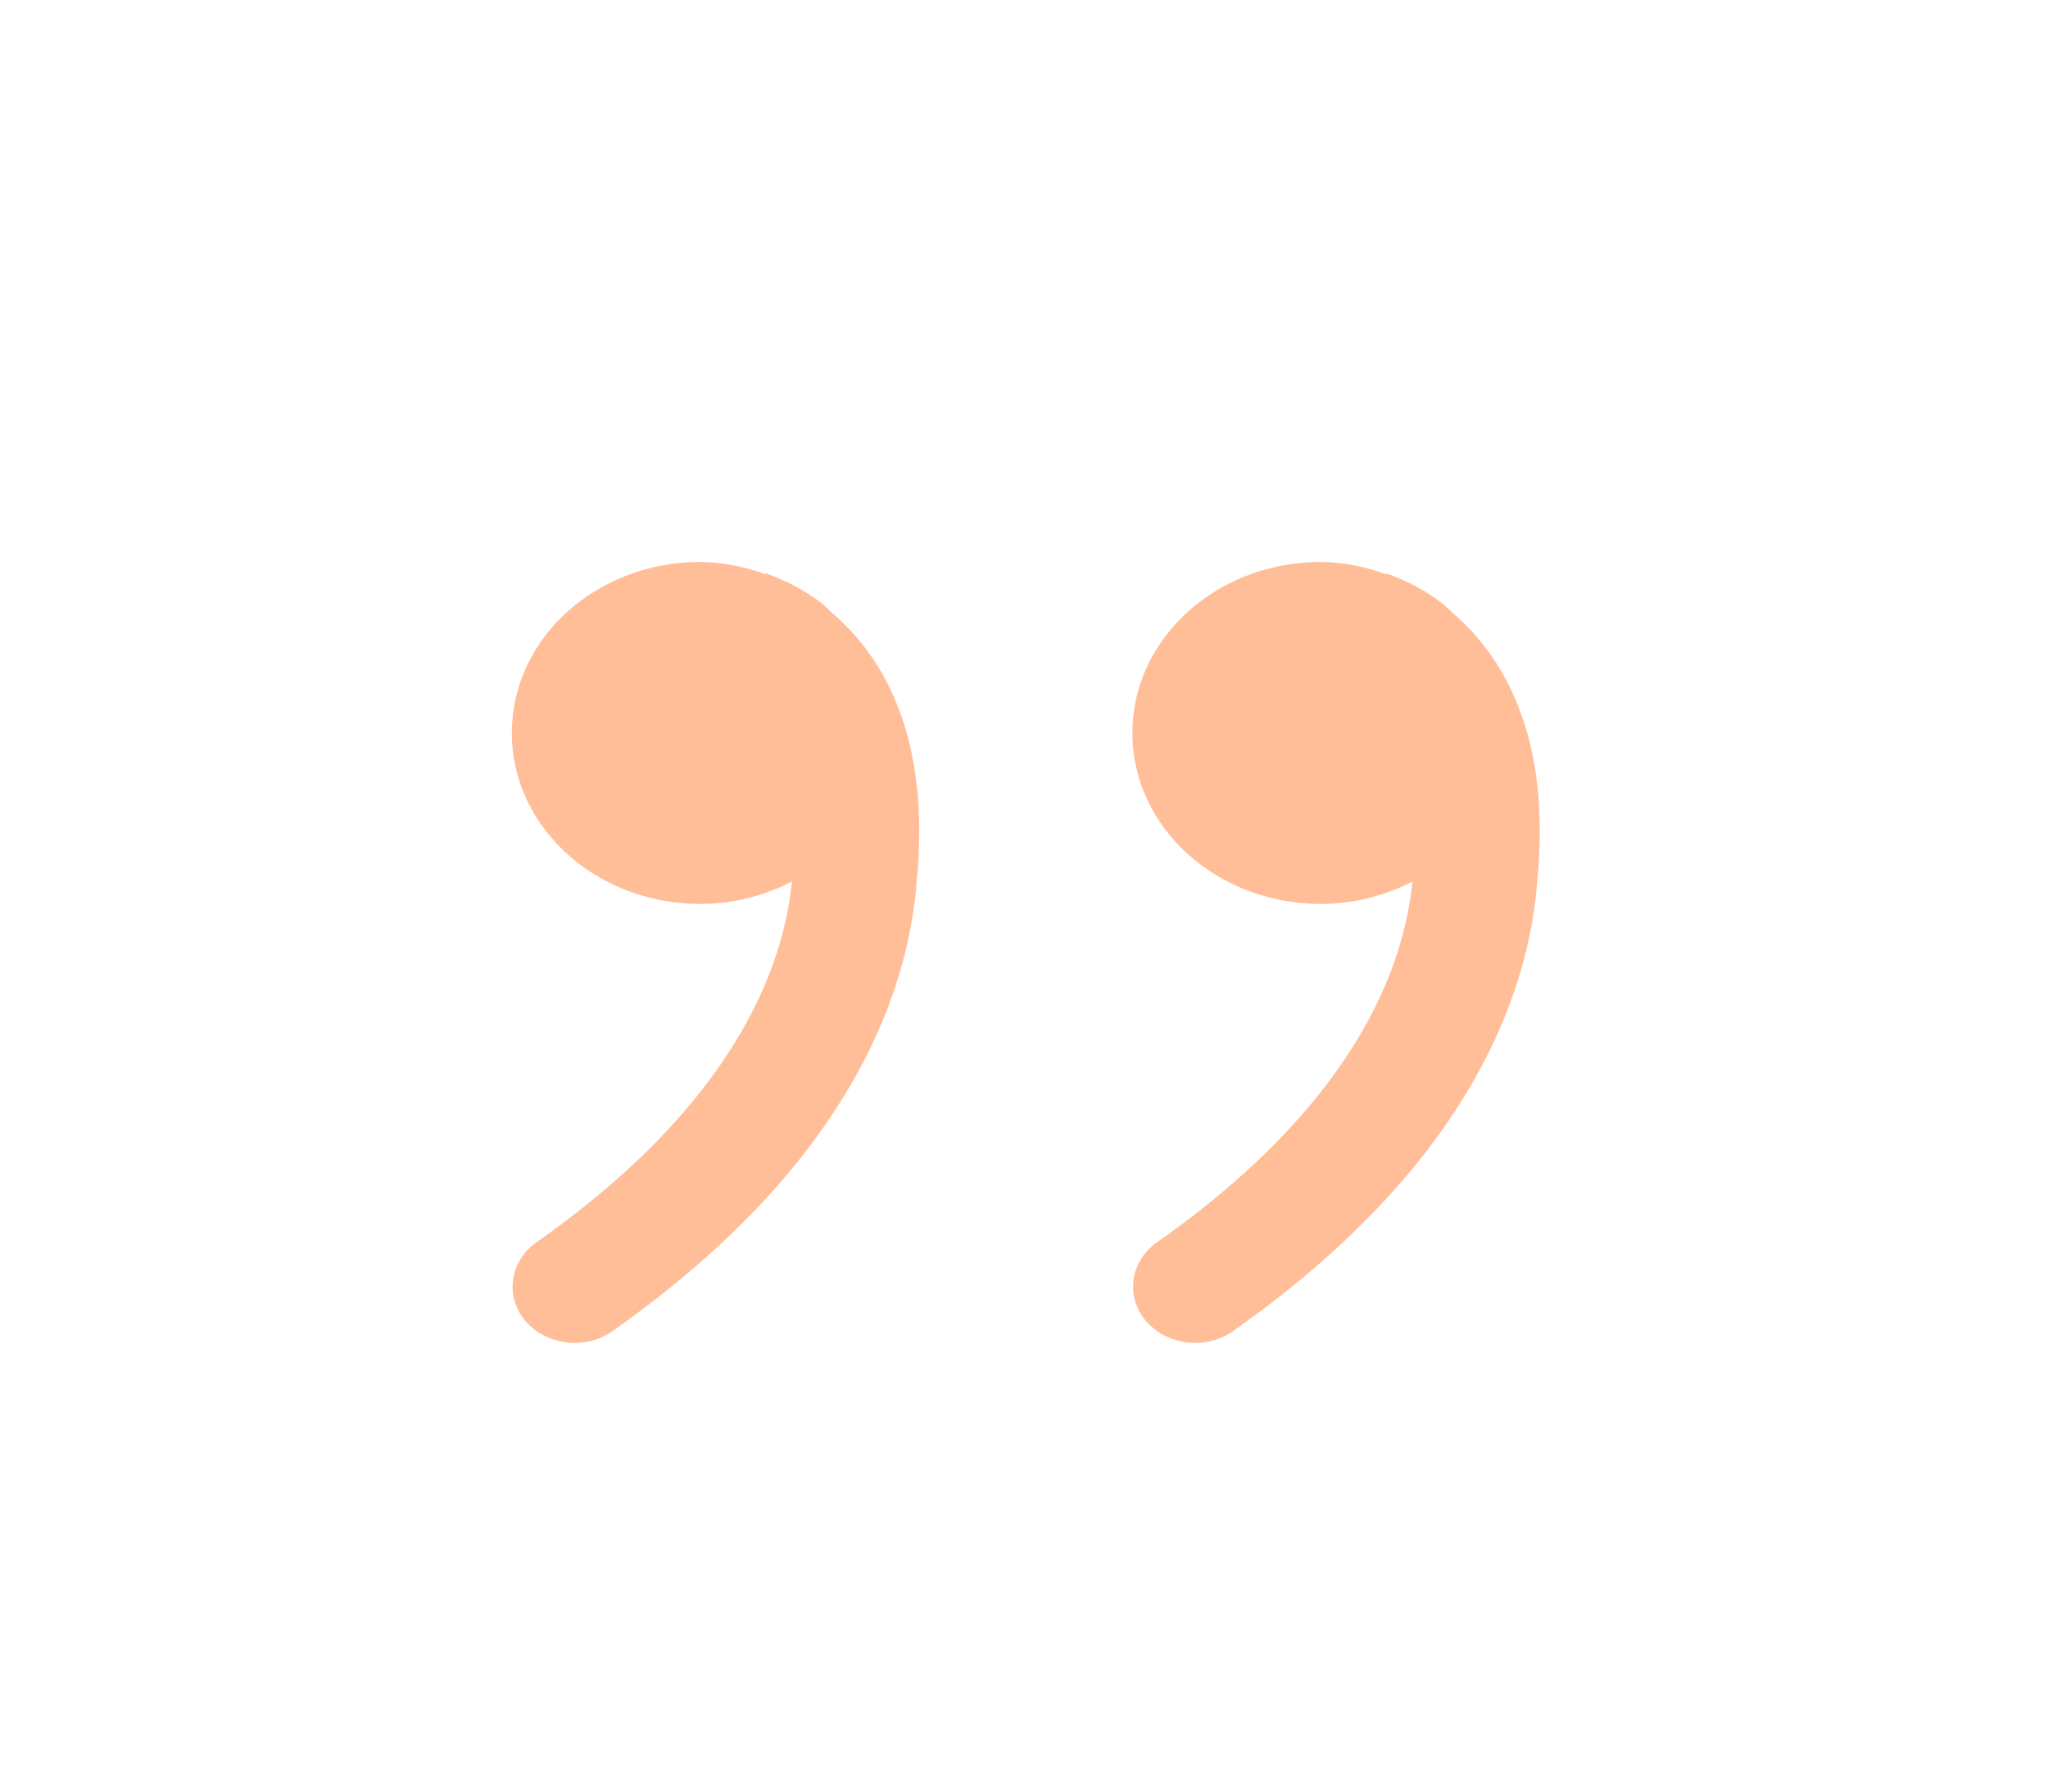 <svg width="32" height="28" fill="none" xmlns="http://www.w3.org/2000/svg"><path d="M7.998 11.455c0 1.476 1.32 2.672 2.946 2.672.522 0 1.004-.133 1.43-.349-.146 1.429-.97 3.512-3.99 5.636-.422.298-.5.85-.172 1.233.192.223.478.34.766.34.217 0 .426-.065.594-.185 3.706-2.61 4.632-5.293 4.756-7.085.212-2.292-.584-3.497-1.312-4.125-.066-.061-.128-.128-.202-.182a3.1 3.1 0 0 0-.466-.288c-.006-.004-.01-.009-.016-.01-.01-.006-.02-.008-.03-.011-.198-.096-.34-.142-.34-.142l.01.021a3.019 3.019 0 0 0-1.028-.197c-1.628 0-2.946 1.196-2.946 2.672zm9.696 0c0 1.476 1.318 2.672 2.946 2.672.522 0 1.004-.133 1.43-.349-.146 1.429-.97 3.512-3.99 5.636-.424.298-.5.85-.172 1.233.192.223.478.34.766.34.217 0 .427-.065.594-.185 3.706-2.61 4.632-5.293 4.756-7.085.212-2.292-.586-3.497-1.312-4.125-.068-.061-.13-.128-.204-.182a3.1 3.1 0 0 0-.466-.288l-.016-.01c-.01-.006-.02-.008-.03-.011-.198-.094-.34-.142-.34-.142l.01.021a3.029 3.029 0 0 0-1.028-.197c-1.626 0-2.944 1.196-2.944 2.672z" fill="#FFBE98"/></svg>